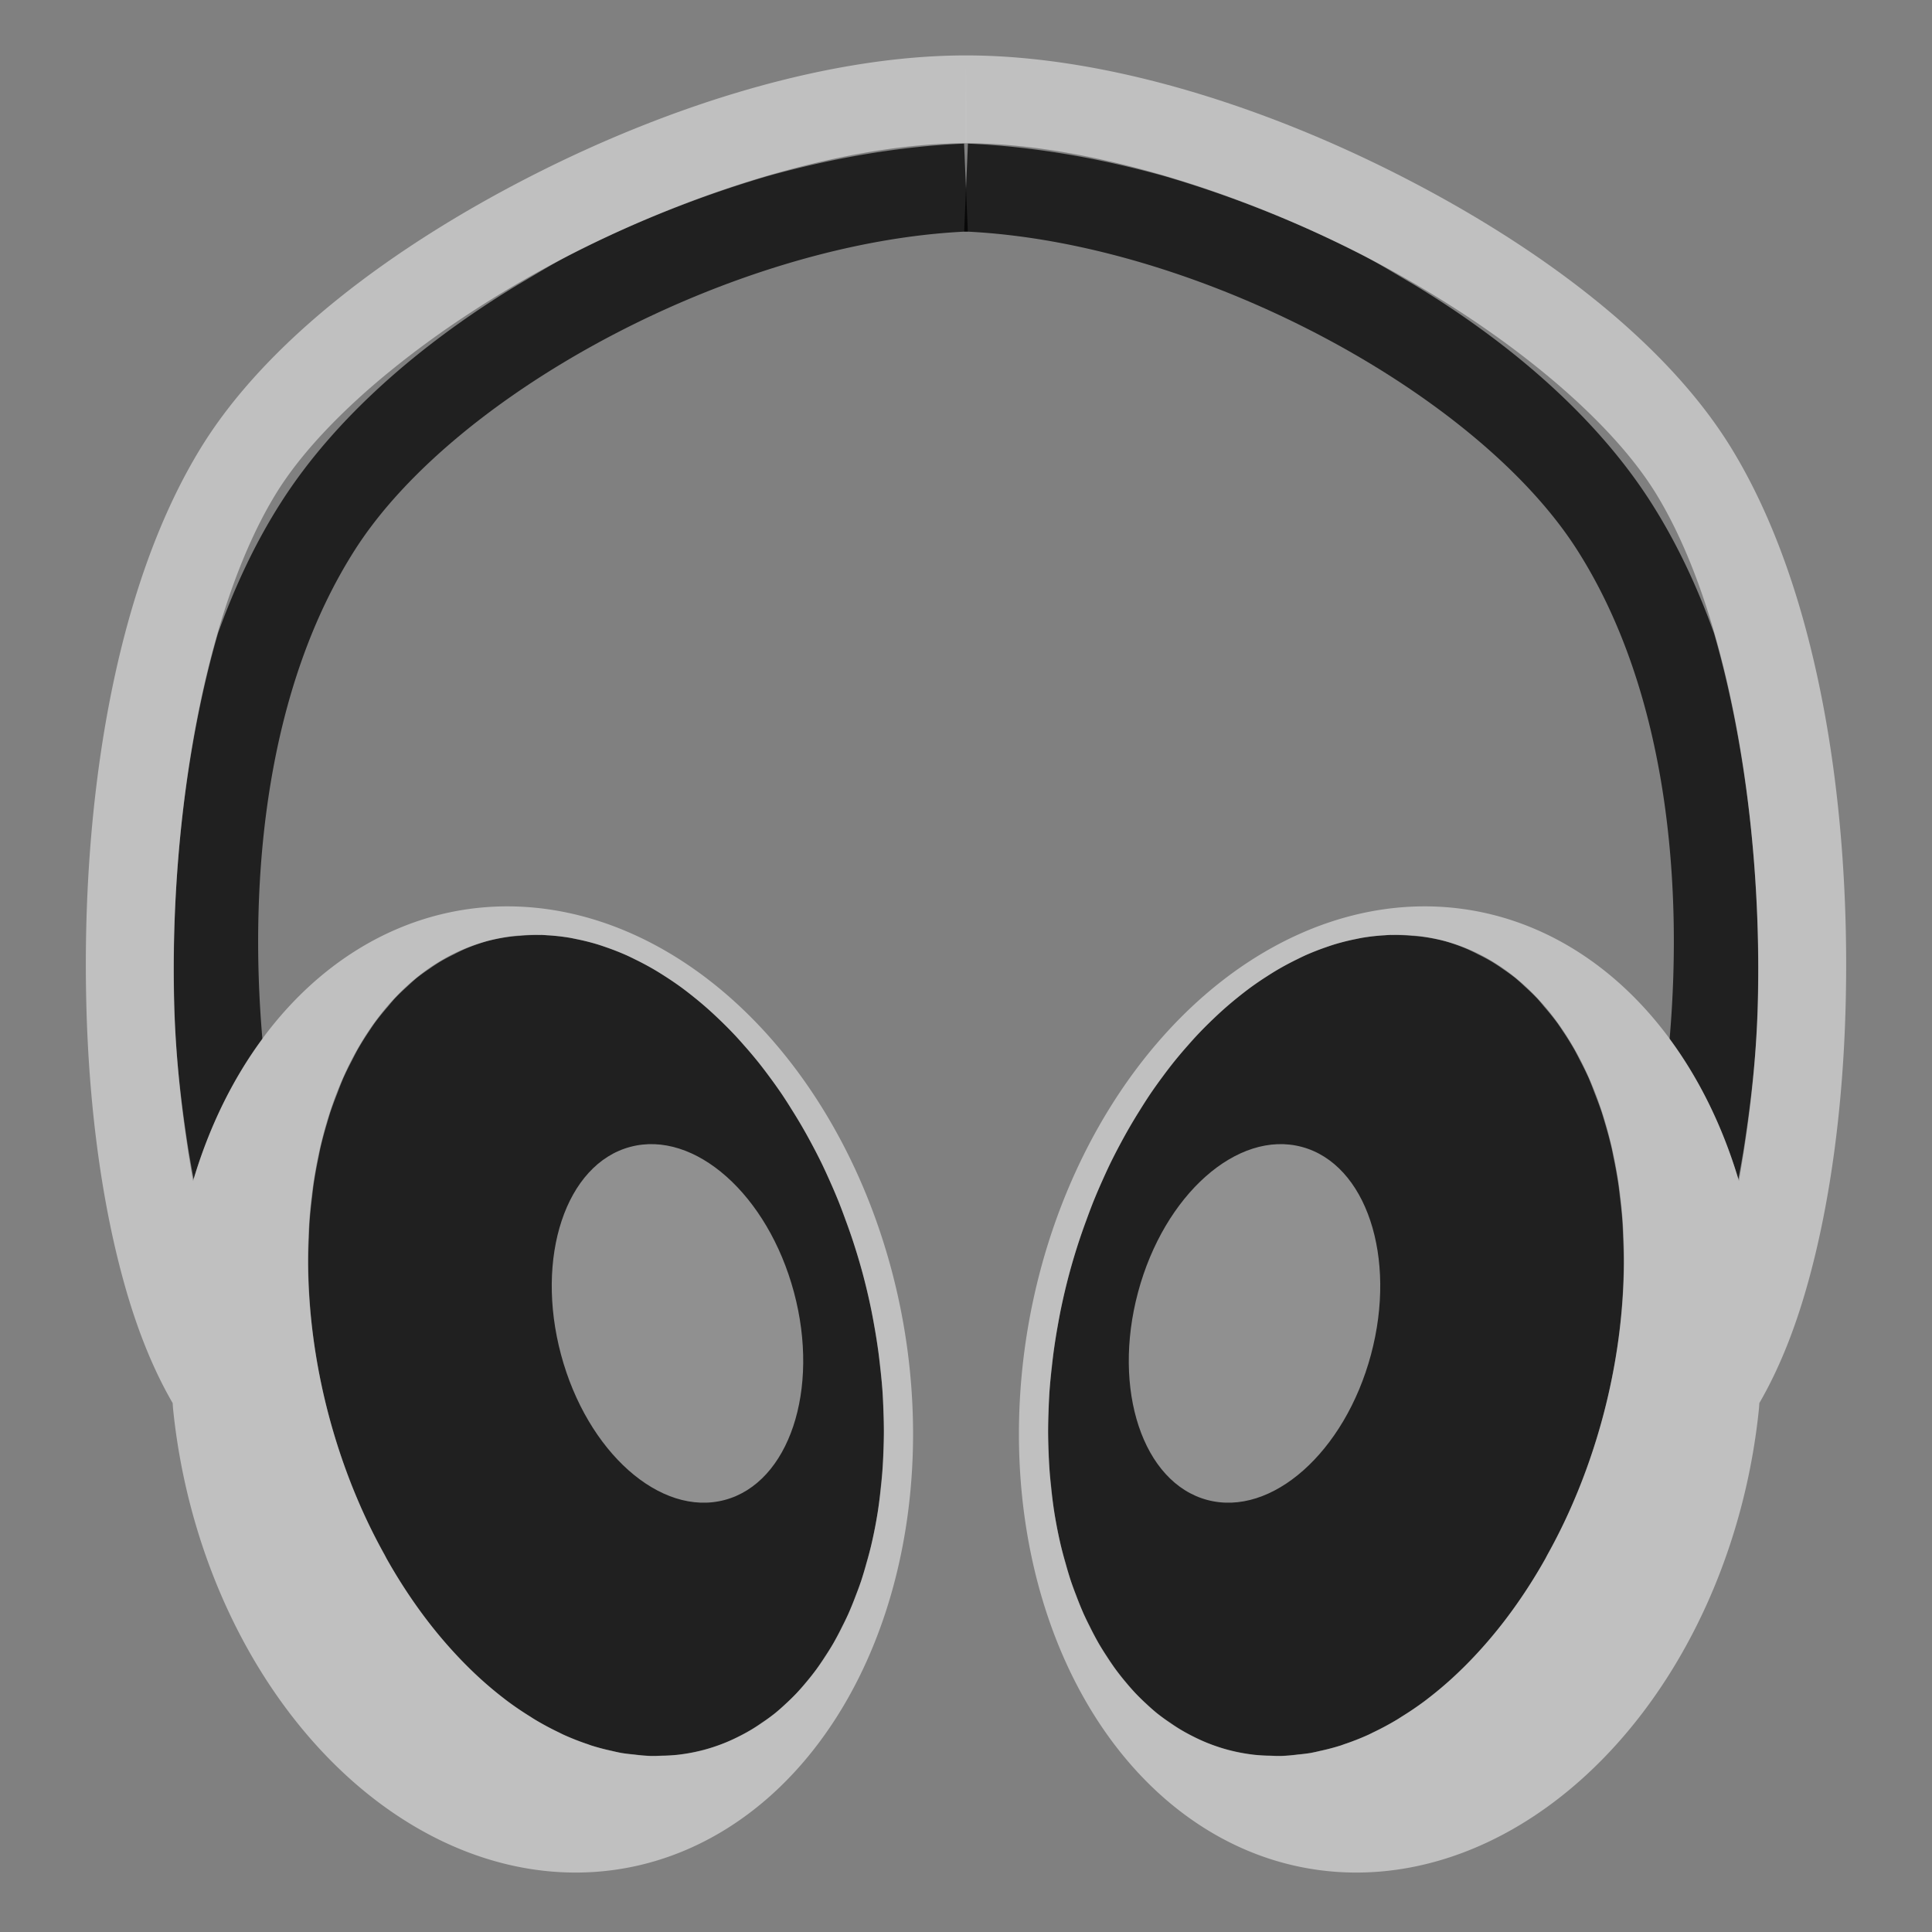 <?xml version="1.0" encoding="UTF-8"?>
<svg id="h" width="22" height="22" version="1.1" xmlns="http://www.w3.org/2000/svg" xmlns:cc="http://creativecommons.org/ns#" xmlns:dc="http://purl.org/dc/elements/1.1/" xmlns:rdf="http://www.w3.org/1999/02/22-rdf-syntax-ns#" xmlns:xlink="http://www.w3.org/1999/xlink">
	<rect width="100%" height="100%" fill="#808080" stroke="none"/>
	<defs id="a">
		<style id="current-color-scheme" type="text/css">.ColorScheme-ViewText {color:#090d11;}.ColorScheme-Background{color:#ffffff;}</style>
	</defs>
	<g id="d" transform="translate(2.822,3)">
		<path id="m" class="ColorScheme-Text" d="m8.156-1.365c-0.734 0.032-1.49 0.163-2.232 0.369-0.75 0.219-1.52 0.522-2.242 0.891-0.207 0.106-0.399 0.226-0.598 0.342-1.127 0.68-2.091 1.525-2.699 2.473-0.303 0.472-0.537 0.979-0.725 1.502-0.361 1.246-0.536 2.765-0.5 4.199 0.015 0.606 0.083 1.17 0.168 1.711 0.018 0.102 0.035 0.204 0.055 0.303a5.534 4.188 80.432 0 1 0.783 -1.594c-0.161-1.863 0.052-4.009 1.06-5.58 1.156-1.8 4.344-3.501 6.973-3.615zm-4.82 9.012a4.766 3.145 75 0 0 -0.238 0.01 4.766 3.145 75 0 0 -0.084 0.006 4.766 3.145 75 0 0 -0.285 0.053 4.766 3.145 75 0 0 -0.264 0.094 4.766 3.145 75 0 0 -0.117 0.057 4.766 3.145 75 0 0 -0.154 0.082 4.766 3.145 75 0 0 -0.131 0.086 4.766 3.145 75 0 0 -0.143 0.104 4.766 3.145 75 0 0 -0.102 0.092 4.766 3.145 75 0 0 -0.148 0.143 4.766 3.145 75 0 0 -0.076 0.09 4.766 3.145 75 0 0 -0.15 0.186 4.766 3.145 75 0 0 -0.061 0.09 4.766 3.145 75 0 0 -0.135 0.217 4.766 3.145 75 0 0 -0.062 0.119 4.766 3.145 75 0 0 -0.098 0.199 4.766 3.145 75 0 0 -0.07 0.178 4.766 3.145 75 0 0 -0.078 0.211 4.766 3.145 75 0 0 -0.037 0.123 4.766 3.145 75 0 0 -0.076 0.283 4.766 3.145 75 0 0 -0.021 0.105 4.766 3.145 75 0 0 -0.057 0.314 4.766 3.145 75 0 0 -0.016 0.135 4.766 3.145 75 0 0 -0.029 0.277 4.766 3.145 75 0 0 -0.008 0.189 4.766 3.145 75 0 0 -0.008 0.293 4.766 3.145 75 0 0 0.238 1.752 4.766 3.145 75 0 0 0.254 0.771 4.766 3.145 75 0 0 0.188 0.432 4.766 3.145 75 0 0 0.191 0.367 4.766 3.145 75 0 0 0.023 0.047 4.766 3.145 75 0 0 0.492 0.742 4.766 3.145 75 0 0 0.277 0.326 4.766 3.145 75 0 0 0.293 0.293 4.766 3.145 75 0 0 0.268 0.225 4.766 3.145 75 0 0 0.039 0.031 4.766 3.145 75 0 0 0.26 0.174 4.766 3.145 75 0 0 0.059 0.039 4.766 3.145 75 0 0 0.273 0.145 4.766 3.145 75 0 0 0.051 0.027 4.766 3.145 75 0 0 0.277 0.107 4.766 3.145 75 0 0 0.045 0.018 4.766 3.145 75 0 0 0.002 0 4.766 3.145 75 0 0 0.225 0.057 4.766 3.145 75 0 0 0.111 0.027 4.766 3.145 75 0 0 0.143 0.014 4.766 3.145 75 0 0 0.188 0.02 4.766 3.145 75 0 0 0.006 0 4.766 3.145 75 0 0 0.123 -0.006 4.766 3.145 75 0 0 0.184 -0.008 4.766 3.145 75 0 0 0.301 -0.057 4.766 3.145 75 0 0 0.258 -0.09 4.766 3.145 75 0 0 0.131 -0.062 4.766 3.145 75 0 0 0.154 -0.084 4.766 3.145 75 0 0 0.111 -0.074 4.766 3.145 75 0 0 0.154 -0.109 4.766 3.145 75 0 0 0.113 -0.102 4.766 3.145 75 0 0 0.129 -0.125 4.766 3.145 75 0 0 0.105 -0.121 4.766 3.145 75 0 0 0.121 -0.152 4.766 3.145 75 0 0 0.096 -0.143 4.766 3.145 75 0 0 0.094 -0.148 4.766 3.145 75 0 0 0.102 -0.195 4.766 3.145 75 0 0 0.07 -0.141 4.766 3.145 75 0 0 0.086 -0.215 4.766 3.145 75 0 0 0.061 -0.162 4.766 3.145 75 0 0 0.059 -0.203 4.766 3.145 75 0 0 0.051 -0.184 4.766 3.145 75 0 0 0.053 -0.248 4.766 3.145 75 0 0 0.029 -0.168 4.766 3.145 75 0 0 0.031 -0.264 4.766 3.145 75 0 0 0.018 -0.178 4.766 3.145 75 0 0 0.012 -0.236 4.766 3.145 75 0 0 0.006 -0.223 4.766 3.145 75 0 0 -0.006 -0.227 4.766 3.145 75 0 0 -0.01 -0.238 4.766 3.145 75 0 0 -0.027 -0.264 4.766 3.145 75 0 0 -0.02 -0.174 4.766 3.145 75 0 0 -0.049 -0.309 4.766 3.145 75 0 0 -0.031 -0.17 4.766 3.145 75 0 0 -0.096 -0.41 4.766 3.145 75 0 0 -0.117 -0.387 4.766 3.145 75 0 0 -0.082 -0.229 4.766 3.145 75 0 0 -0.078 -0.211 4.766 3.145 75 0 0 -0.109 -0.252 4.766 3.145 75 0 0 -0.08 -0.176 4.766 3.145 75 0 0 -0.119 -0.229 4.766 3.145 75 0 0 -0.102 -0.184 4.766 3.145 75 0 0 -0.125 -0.205 4.766 3.145 75 0 0 -0.111 -0.176 4.766 3.145 75 0 0 -0.137 -0.191 4.766 3.145 75 0 0 -0.127 -0.168 4.766 3.145 75 0 0 -0.17 -0.199 4.766 3.145 75 0 0 -0.092 -0.104 4.766 3.145 75 0 0 -0.191 -0.191 4.766 3.145 75 0 0 -0.119 -0.111 4.766 3.145 75 0 0 -0.17 -0.143 4.766 3.145 75 0 0 -0.133 -0.104 4.766 3.145 75 0 0 -0.197 -0.133 4.766 3.145 75 0 0 -0.115 -0.072 4.766 3.145 75 0 0 -0.225 -0.119 4.766 3.145 75 0 0 -0.09 -0.045 4.766 3.145 75 0 0 -0.232 -0.09 4.766 3.145 75 0 0 -0.102 -0.035 4.766 3.145 75 0 0 -0.242 -0.059 4.766 3.145 75 0 0 -0.074 -0.016 4.766 3.145 75 0 0 -0.252 -0.027 4.766 3.145 75 0 0 -0.074 -0.006z" style="fill-opacity:.75;fill:currentColor"/>
		<path id="j" class="ColorScheme-Background" d="m8.178-2.369c-1.551 0-3.345 0.553-4.951 1.373-1.606 0.82-3.02 1.893-3.756 3.086-1 1.621-1.367 4.073-1.31 6.346 0.028 1.137 0.169 2.224 0.422 3.144 0.145 0.529 0.329 0.997 0.561 1.397a5.534 4.188 80.432 0 0 0.004 0.059 5.534 4.188 80.432 0 0 4.748 5.283 5.534 4.188 80.432 0 0 3.643 -5.711 5.534 4.188 80.432 0 0 -4.748 -5.283 5.534 4.188 80.432 0 0 -3.414 3.123c-0.112-0.633-0.197-1.31-0.215-2.037-0.054-2.138 0.351-4.479 1.162-5.795 0.566-0.918 1.864-1.957 3.359-2.721s3.192-1.264 4.496-1.264zm-4.82 10.016a4.766 3.145 75 0 1 3.644 3.859 4.766 3.145 75 0 1 -1.805 5.418 4.766 3.145 75 0 1 -4.271 -3.791 4.766 3.145 75 0 1 1.803 -5.418 4.766 3.145 75 0 1 0.629 -0.068z" style="fill-opacity:.5;fill:currentColor"/>
		<ellipse id="f" class="ColorScheme-Background" transform="rotate(-15)" cx="1.602" cy="12.925" rx="1.373" ry="2.081" style="fill-opacity:.5;fill:currentColor"/>
	</g>
	<use id="n" transform="matrix(-1,0,0,1,22,0)" width="100%" height="100%" xlink:href="#d"/>
</svg>
